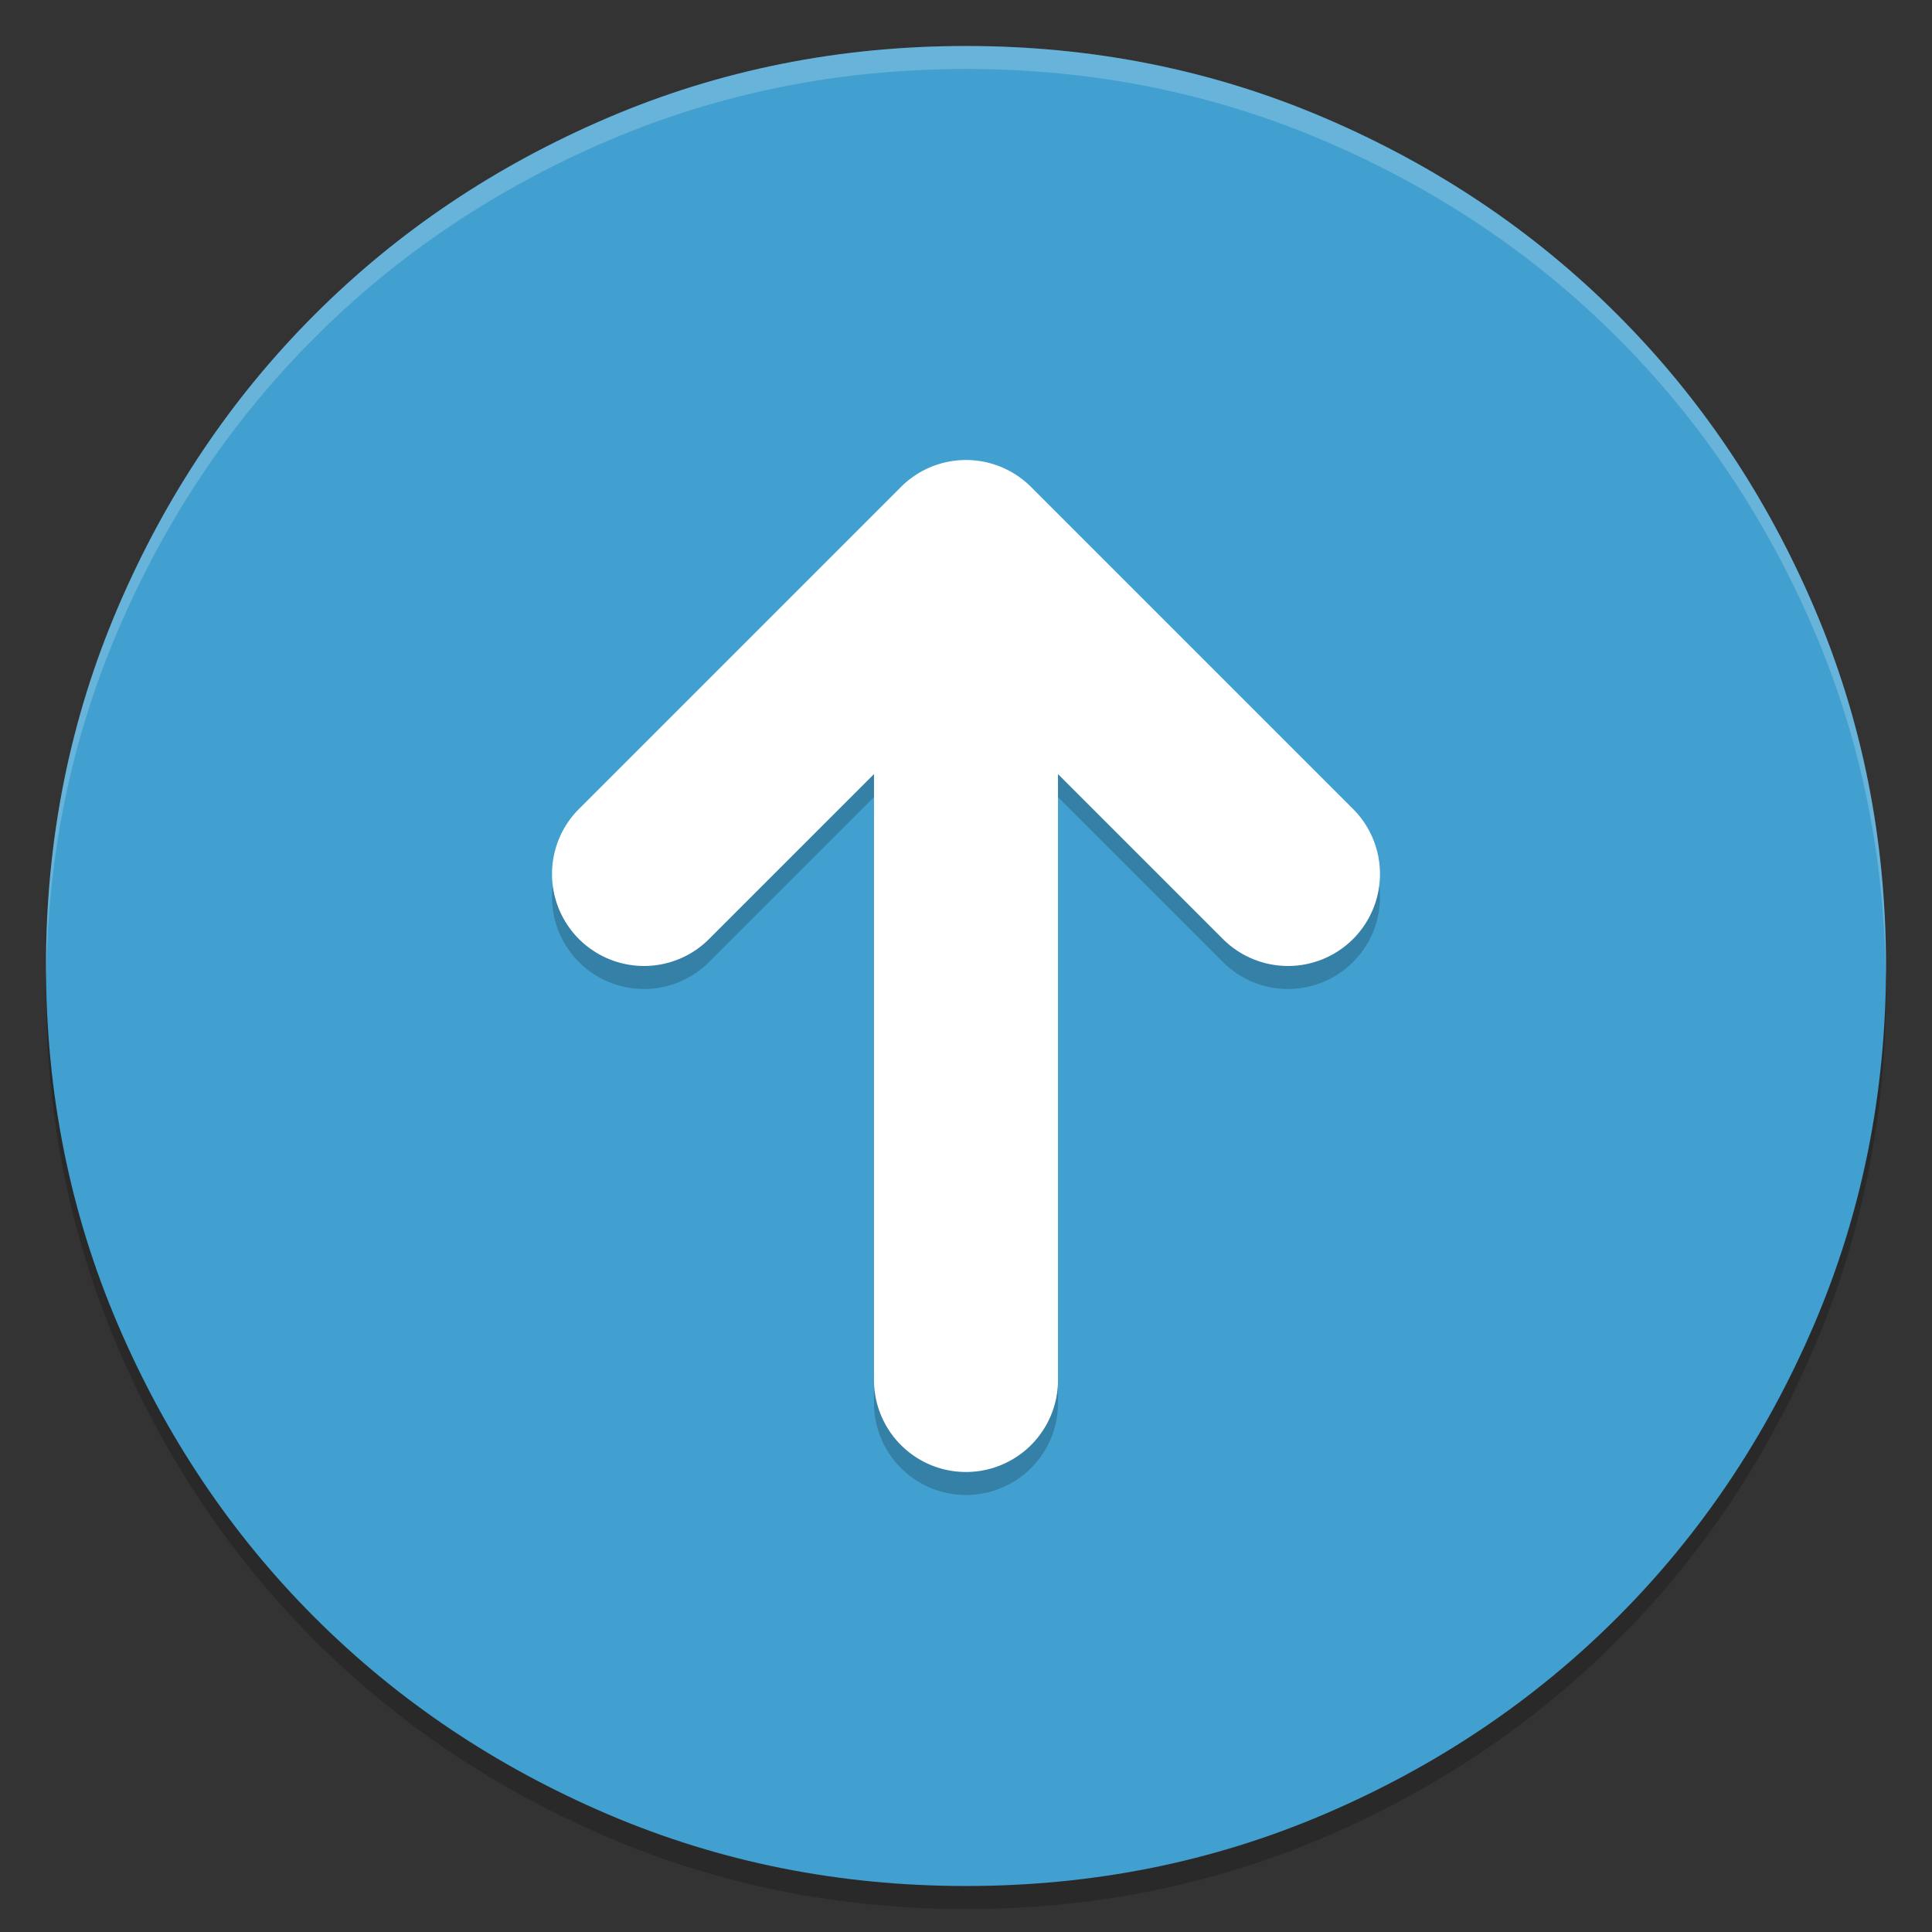 <?xml version="1.0" encoding="UTF-8" standalone="no"?>
<svg
   xmlns:dc="http://purl.org/dc/elements/1.1/"
   xmlns:cc="http://creativecommons.org/ns#"
   xmlns:rdf="http://www.w3.org/1999/02/22-rdf-syntax-ns#"
   xmlns:svg="http://www.w3.org/2000/svg"
   xmlns="http://www.w3.org/2000/svg"
   xmlns:sodipodi="http://sodipodi.sourceforge.net/DTD/sodipodi-0.dtd"
   xmlns:inkscape="http://www.inkscape.org/namespaces/inkscape"
   width="84"
   height="84"
   version="1"
   id="svg12"
   sodipodi:docname="dcc_nav_update.svg"
   inkscape:version="0.92.5 (2060ec1f9f, 2020-04-08)">
  <rect width="100%" height="100%" fill="#333333" stroke="none"/>
  <defs
     id="defs16" />
  <sodipodi:namedview
     pagecolor="#ffffff"
     bordercolor="#5cadd6"
     borderopacity="1"
     objecttolerance="10"
     gridtolerance="10"
     guidetolerance="10"
     inkscape:pageopacity="0"
     inkscape:pageshadow="2"
     inkscape:window-width="783"
     inkscape:window-height="480"
     id="namedview14"
     showgrid="false"
     inkscape:zoom="2.8095238"
     inkscape:cx="42"
     inkscape:cy="42"
     inkscape:window-x="0"
     inkscape:window-y="28"
     inkscape:window-maximized="0"
     inkscape:current-layer="svg12" />
  <path
     style="opacity:0.2"
     d="m 42,3 c 5.52,0 10.714,1.04 15.583,3.123 4.871,2.084 9.117,4.935 12.738,8.556 3.621,3.621 6.472,7.867 8.556,12.738 C 80.96,32.286 82,37.48 82,43 c 0,5.52 -1.04,10.714 -3.123,15.583 -2.084,4.871 -4.935,9.117 -8.556,12.738 C 66.7,74.942 62.454,77.793 57.583,79.877 52.714,81.96 47.52,83 42,83 36.48,83 31.286,81.96 26.417,79.877 21.546,77.793 17.3,74.942 13.679,71.321 10.058,67.7 7.207,63.454 5.123,58.583 3.04,53.714 2,48.52 2,43 2,37.48 3.04,32.286 5.123,27.417 7.207,22.546 10.058,18.3 13.679,14.679 17.3,11.058 21.546,8.207 26.417,6.123 31.286,4.04 36.48,3 42,3 Z"
     id="path2" />
  <path
     style="fill:#41a0cf;fill-opacity:1"
     d="m 42,2 c 5.52,0 10.714,1.04 15.583,3.123 4.871,2.084 9.117,4.935 12.738,8.556 3.621,3.621 6.472,7.867 8.556,12.738 C 80.96,31.286 82,36.48 82,42 c 0,5.52 -1.04,10.714 -3.123,15.583 -2.084,4.871 -4.935,9.117 -8.556,12.738 C 66.7,73.942 62.454,76.793 57.583,78.877 52.714,80.96 47.52,82 42,82 36.48,82 31.286,80.96 26.417,78.877 21.546,76.793 17.3,73.942 13.679,70.321 10.058,66.7 7.207,62.454 5.123,57.583 3.04,52.714 2,47.52 2,42 2,36.48 3.04,31.286 5.123,26.417 7.207,21.546 10.058,17.3 13.679,13.679 17.3,10.058 21.546,7.207 26.417,5.123 31.286,3.04 36.48,2 42,2 Z"
     id="path4" />
  <path
     style="opacity:0.2"
     d="m 42,21 a 4,4 0 0 0 -2.828,1.172 l -14,14 a 4,4 0 0 0 0,5.656 4,4 0 0 0 5.656,0 L 38,34.656 V 61 a 4,4 0 0 0 4,4 4,4 0 0 0 4,-4 V 34.656 l 7.172,7.172 a 4,4 0 0 0 5.656,0 4,4 0 0 0 0,-5.656 l -14,-14 A 4,4 0 0 0 42,21 Z"
     id="path6" />
  <path
     style="fill:#ffffff"
     d="m 42,20 a 4,4 0 0 0 -2.828,1.172 l -14,14 a 4,4 0 0 0 0,5.656 4,4 0 0 0 5.656,0 L 38,33.656 V 60 a 4,4 0 0 0 4,4 4,4 0 0 0 4,-4 V 33.656 l 7.172,7.172 a 4,4 0 0 0 5.656,0 4,4 0 0 0 0,-5.656 l -14,-14 A 4,4 0 0 0 42,20 Z"
     id="path8" />
  <path
     style="opacity:0.2;fill:#ffffff"
     d="M 42 2 C 36.48 2 31.287 3.042 26.418 5.125 C 21.547 7.209 17.3 10.059 13.68 13.68 C 10.059 17.3 7.209 21.547 5.125 26.418 C 3.042 31.287 2 36.48 2 42 C 2 42.169 2.007 42.336 2.012 42.504 C 2.073 37.17 3.105 32.14 5.125 27.418 C 7.209 22.547 10.059 18.3 13.68 14.68 C 17.3 11.059 21.547 8.209 26.418 6.125 C 31.287 4.042 36.48 3 42 3 C 47.52 3 52.713 4.042 57.582 6.125 C 62.453 8.209 66.7 11.059 70.32 14.68 C 73.941 18.3 76.791 22.547 78.875 27.418 C 80.895 32.14 81.927 37.17 81.988 42.504 C 81.993 42.336 82 42.169 82 42 C 82 36.48 80.958 31.287 78.875 26.418 C 76.791 21.547 73.941 17.3 70.32 13.68 C 66.7 10.059 62.453 7.209 57.582 5.125 C 52.713 3.042 47.52 2 42 2 z"
     id="path10" />
</svg>
